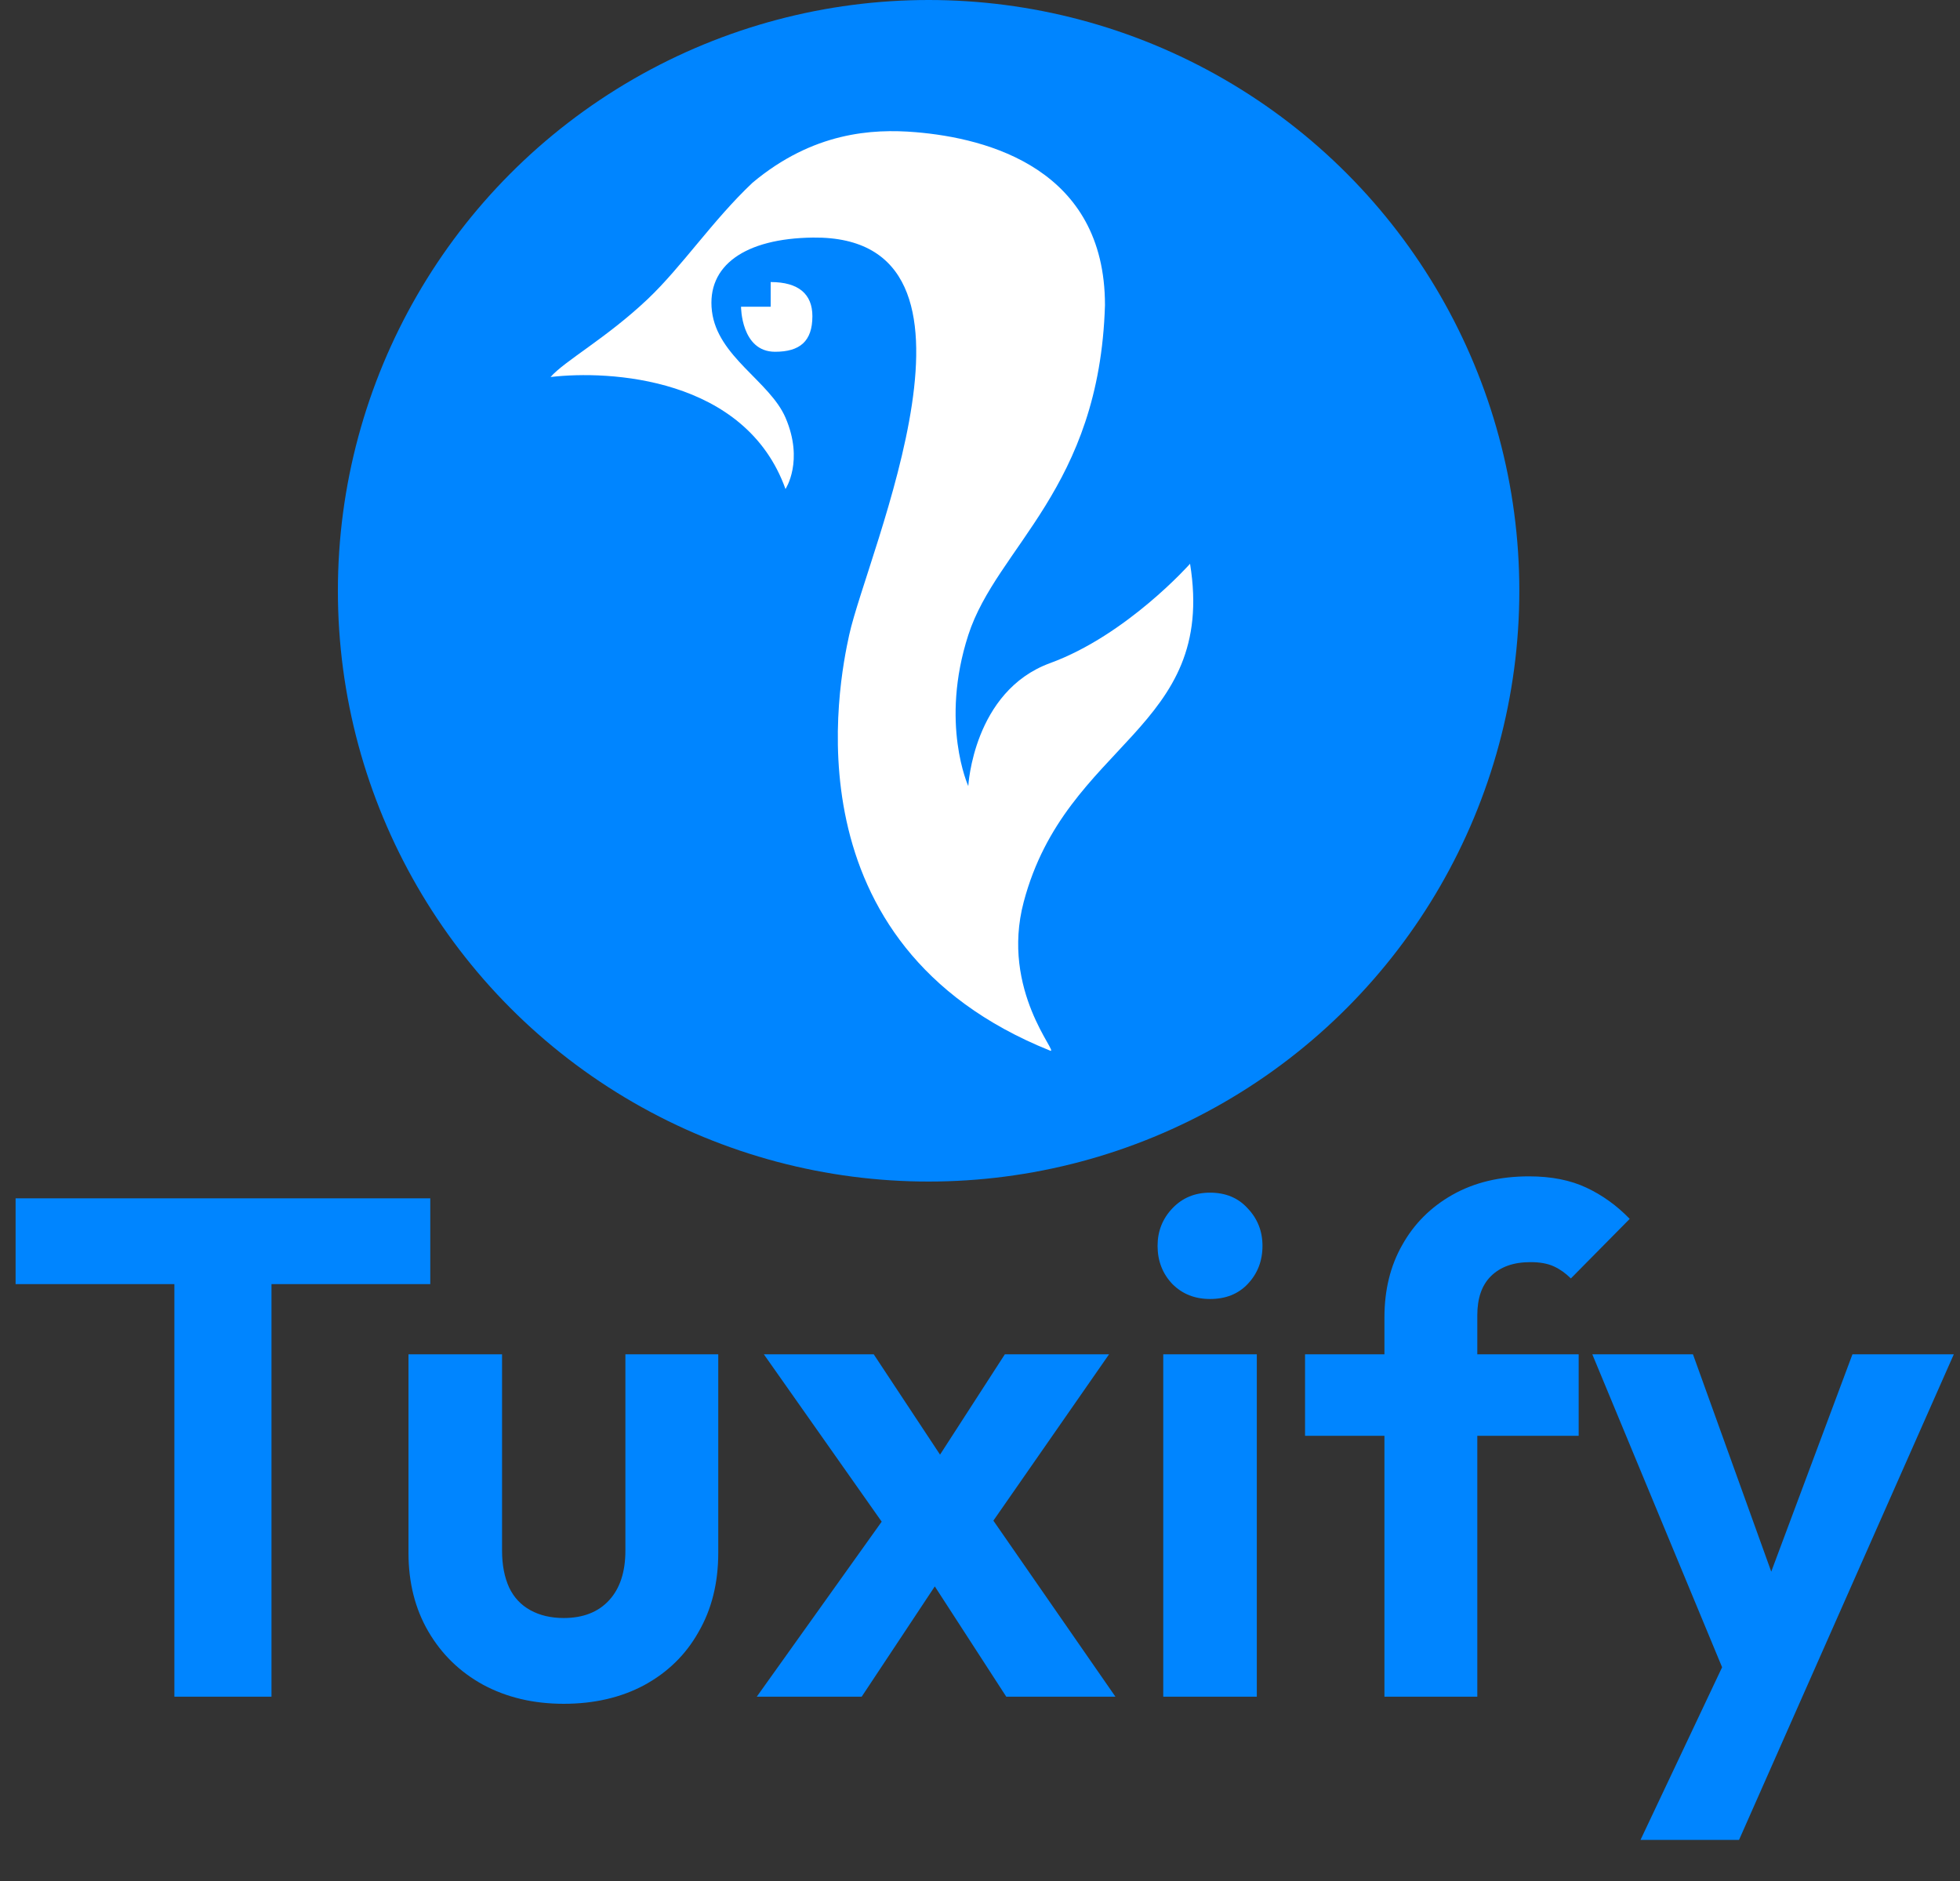 <svg width="1659" height="1592" viewBox="0 0 1659 1592" fill="none" xmlns="http://www.w3.org/2000/svg">
<rect x="0" y="0" width="1659" height="1592" fill="#333333" stroke="none"/>
<g clip-path="url(#clip0_80_2)">
<circle cx="786" cy="500" r="500" fill="#0085FF"/>
<path d="M664.863 413.876C630.945 319.09 515.406 313.205 466 319.09C477.88 305.451 513.461 286.075 548.24 253.113C577.209 225.658 603.202 186.493 636.985 154.61C688.095 111.865 738.275 108.806 774.981 111.865C836.313 116.976 935.279 142.995 935.279 258.224C930.633 413.876 843.747 462.727 819.586 537.468C795.425 612.209 819.586 665.307 819.586 665.307C819.586 665.307 823.767 584.991 888.816 561.229C953.865 537.468 1007.3 477.131 1007.3 477.131C1030.06 617.915 902.526 627.607 866.514 763.28C846.535 838.55 897.18 892.554 888.816 889.195C664.863 799.258 709.932 577.891 718.76 537.468C733.981 467.773 855.363 199.115 688.095 201.074C630.599 201.747 597.956 224.77 602.602 263.334C607.248 301.899 651.573 322.66 664.863 353.473C680.695 390.179 664.863 413.876 664.863 413.876Z" fill="white"/>
<path d="M652.319 238.71V259.618H627.229C627.229 259.618 627.228 297.718 656.036 297.718C676.944 297.718 687.631 288.954 687.631 267.581C687.631 248.996 676.014 238.71 652.319 238.71Z" fill="white"/>
<path d="M147.6 1436V1023.2H229.8V1436H147.6ZM13.2 1086.8V1014.2H364.2V1086.8H13.2ZM477.15 1442C451.55 1442 428.75 1436.6 408.75 1425.8C389.15 1415 373.75 1400 362.55 1380.8C351.35 1361.6 345.75 1339.4 345.75 1314.2V1146.2H424.95V1312.4C424.95 1324.4 426.95 1334.8 430.95 1343.6C434.95 1352 440.95 1358.4 448.95 1362.8C456.95 1367.2 466.35 1369.4 477.15 1369.4C493.55 1369.4 506.35 1364.4 515.55 1354.4C524.75 1344.4 529.35 1330.4 529.35 1312.4V1146.2H607.95V1314.2C607.95 1339.8 602.35 1362.2 591.15 1381.4C580.35 1400.6 564.95 1415.6 544.95 1426.4C525.35 1436.8 502.75 1442 477.15 1442ZM851.742 1436L775.542 1318.4L759.342 1306.4L646.542 1146.2H739.542L809.742 1252.4L824.742 1263.8L944.142 1436H851.742ZM640.542 1436L758.742 1270.4L803.742 1323.8L729.342 1436H640.542ZM827.742 1305.8L781.542 1253L850.542 1146.2H938.742L827.742 1305.8ZM984.605 1436V1146.2H1063.8V1436H984.605ZM1024.2 1099.4C1011.4 1099.4 1000.8 1095.2 992.405 1086.8C984.005 1078 979.805 1067.2 979.805 1054.4C979.805 1042 984.005 1031.4 992.405 1022.6C1000.8 1013.8 1011.4 1009.4 1024.2 1009.4C1037.4 1009.4 1048 1013.8 1056 1022.6C1064.4 1031.4 1068.6 1042 1068.6 1054.4C1068.6 1067.2 1064.4 1078 1056 1086.8C1048 1095.2 1037.4 1099.4 1024.2 1099.4ZM1171.83 1436V1115C1171.83 1091.8 1176.83 1071.4 1186.83 1053.8C1196.83 1035.8 1211.03 1021.6 1229.43 1011.2C1247.83 1000.8 1269.43 995.6 1294.23 995.6C1313.03 995.6 1329.23 998.8 1342.83 1005.2C1356.43 1011.6 1368.63 1020.4 1379.43 1031.6L1329.63 1082C1325.23 1077.6 1320.43 1074.2 1315.23 1071.8C1310.03 1069.4 1303.43 1068.2 1295.43 1068.2C1281.03 1068.2 1269.83 1072.2 1261.83 1080.2C1254.23 1087.8 1250.43 1098.8 1250.43 1113.2V1436H1171.83ZM1104.63 1215.2V1146.2H1336.23V1215.2H1104.63ZM1468.97 1438.4L1347.77 1146.2H1432.97L1513.37 1369.4H1484.57L1567.97 1146.2H1653.77L1524.77 1437.8L1468.97 1438.4ZM1388.57 1557.2L1476.77 1370.6L1524.77 1437.8L1471.97 1557.2H1388.57Z" fill="#0085FF"/>
</g>
<defs>
<clipPath id="clip0_80_2">
<rect width="1659" height="1592" fill="white"/>
</clipPath>
</defs>
</svg>
